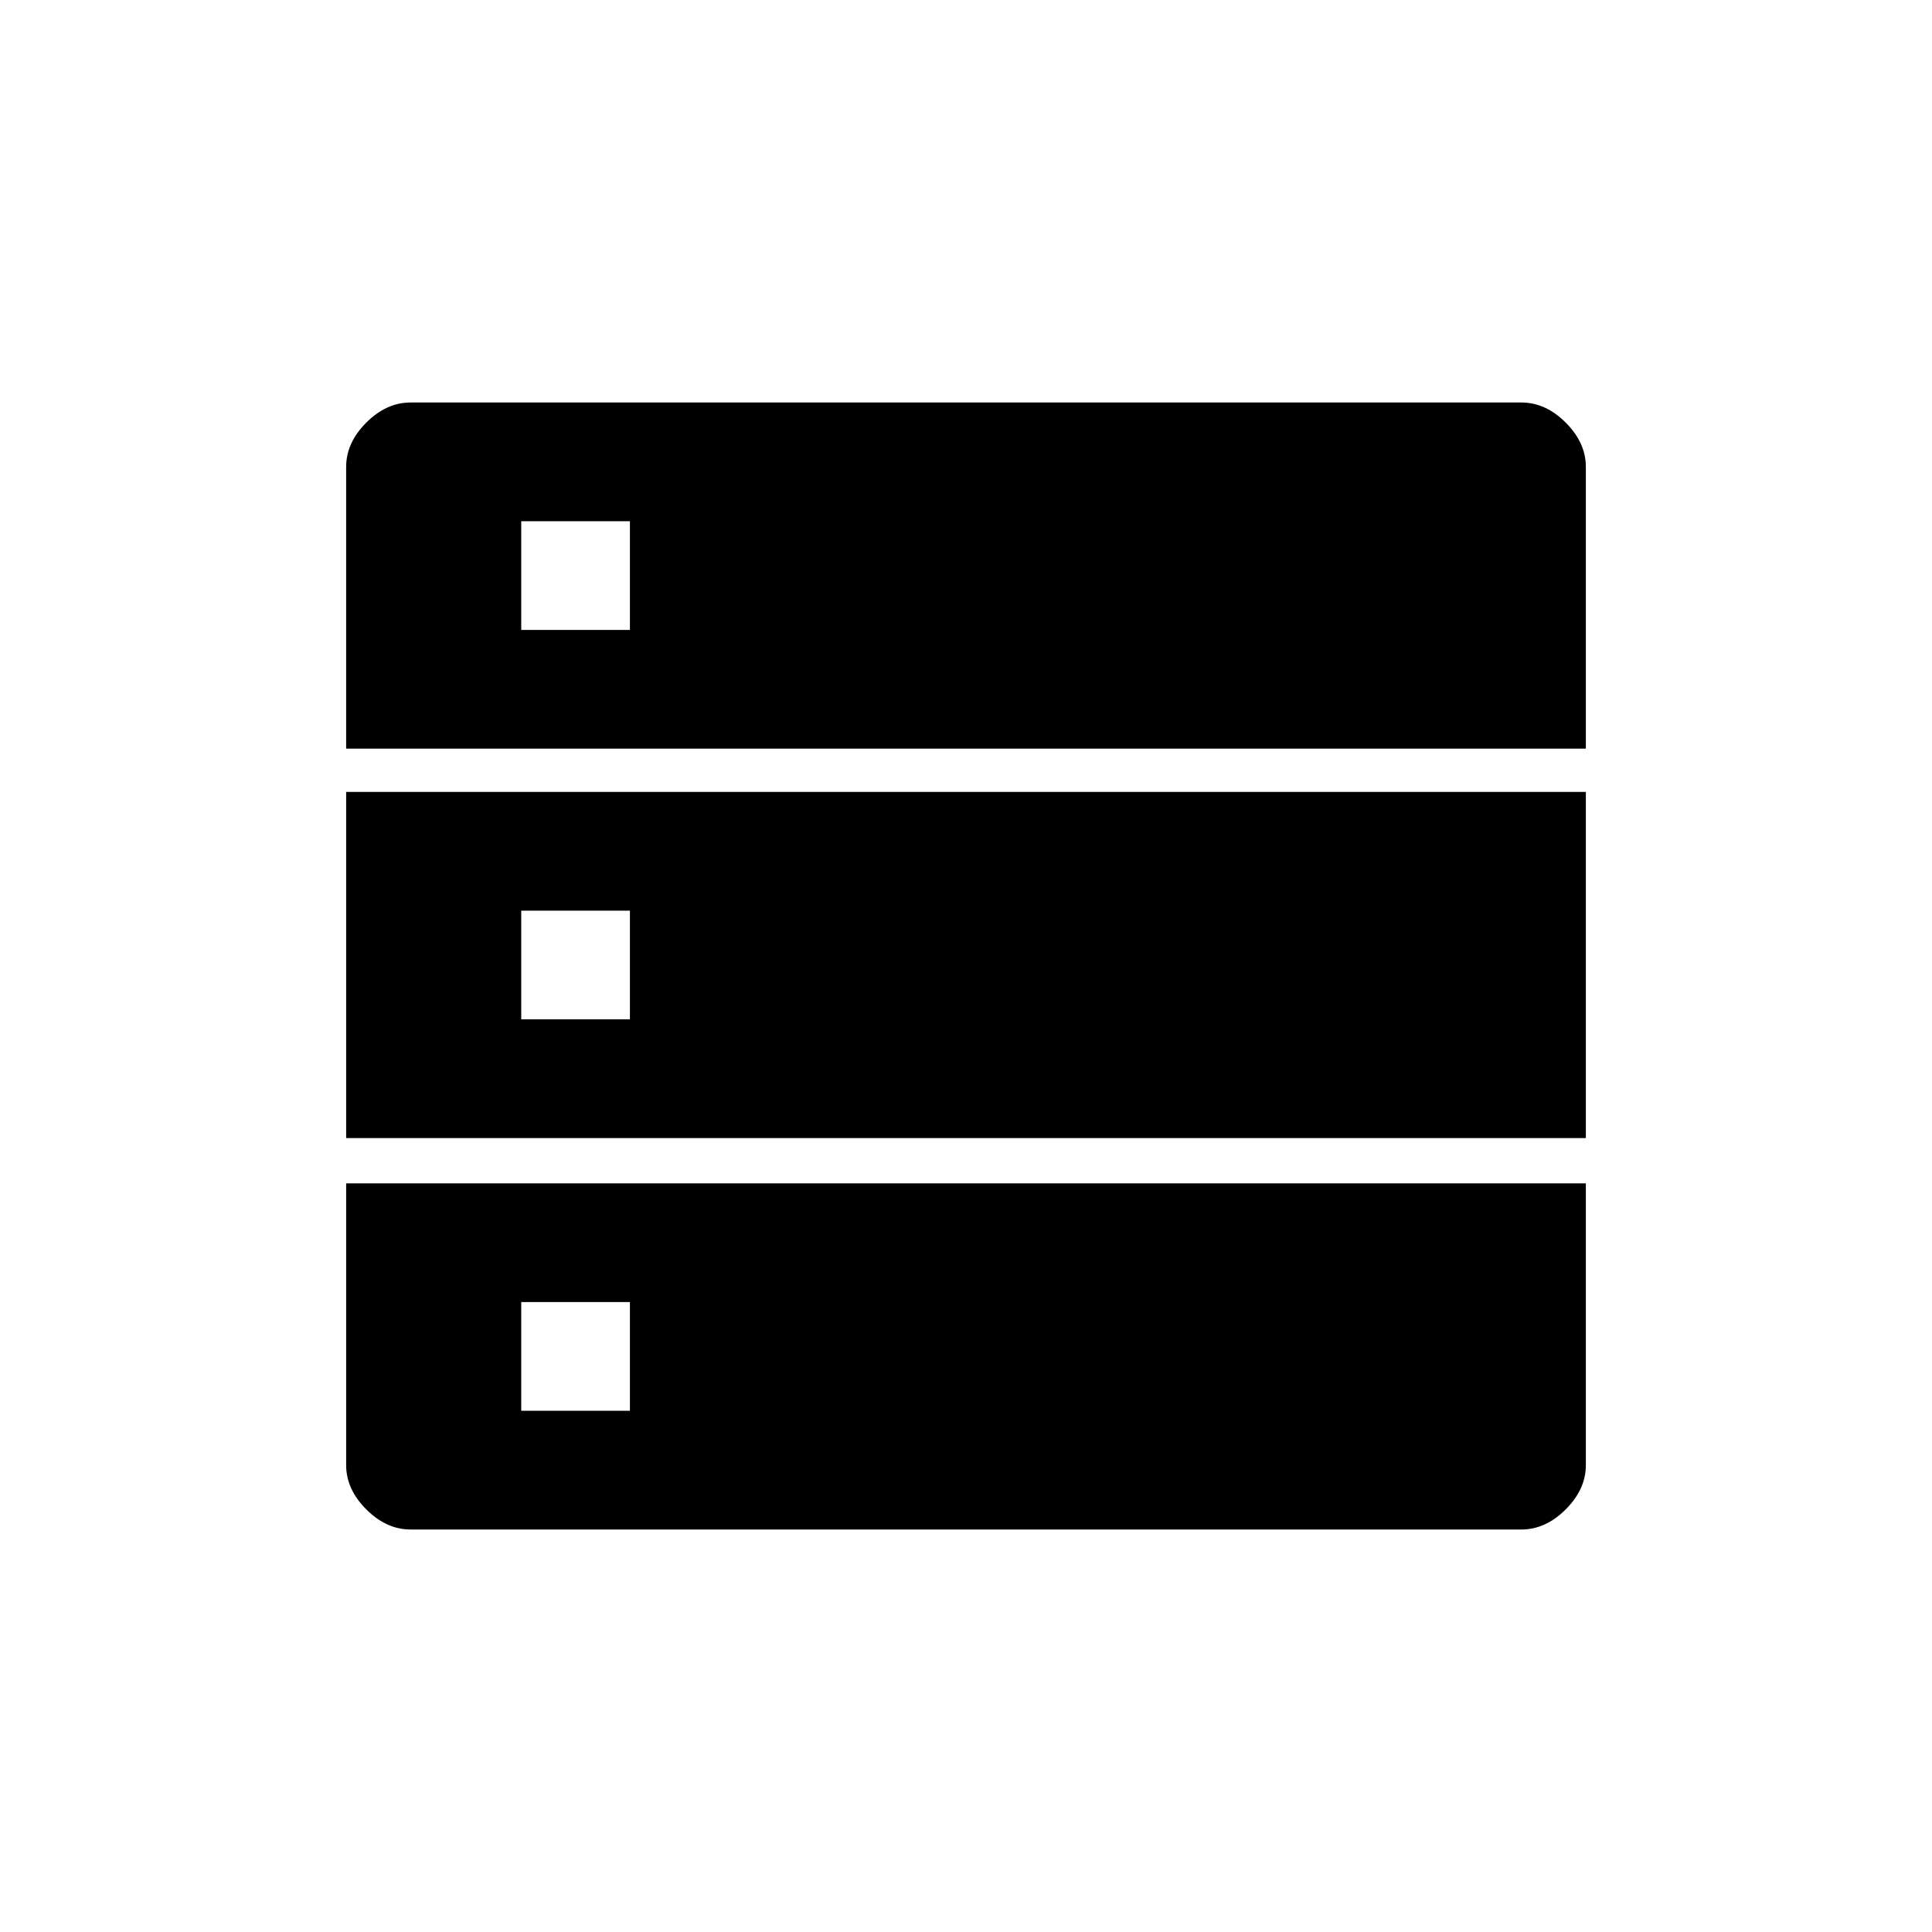 <svg xmlns="http://www.w3.org/2000/svg" height="48" viewBox="0 -960 960 960" width="48"><path d="M172-588h616v-140q0-12-10-22t-22-10H204q-12 0-22 10t-10 22v140Zm0 193.5h616v-172H172v172ZM204-200h552q12 0 22-10t10-22v-140H172v140q0 12 10 22t22 10Zm55-447v-54h54v54h-54Zm0 193.5v-54h54v54h-54Zm0 194.5v-54h54v54h-54Z"/></svg>